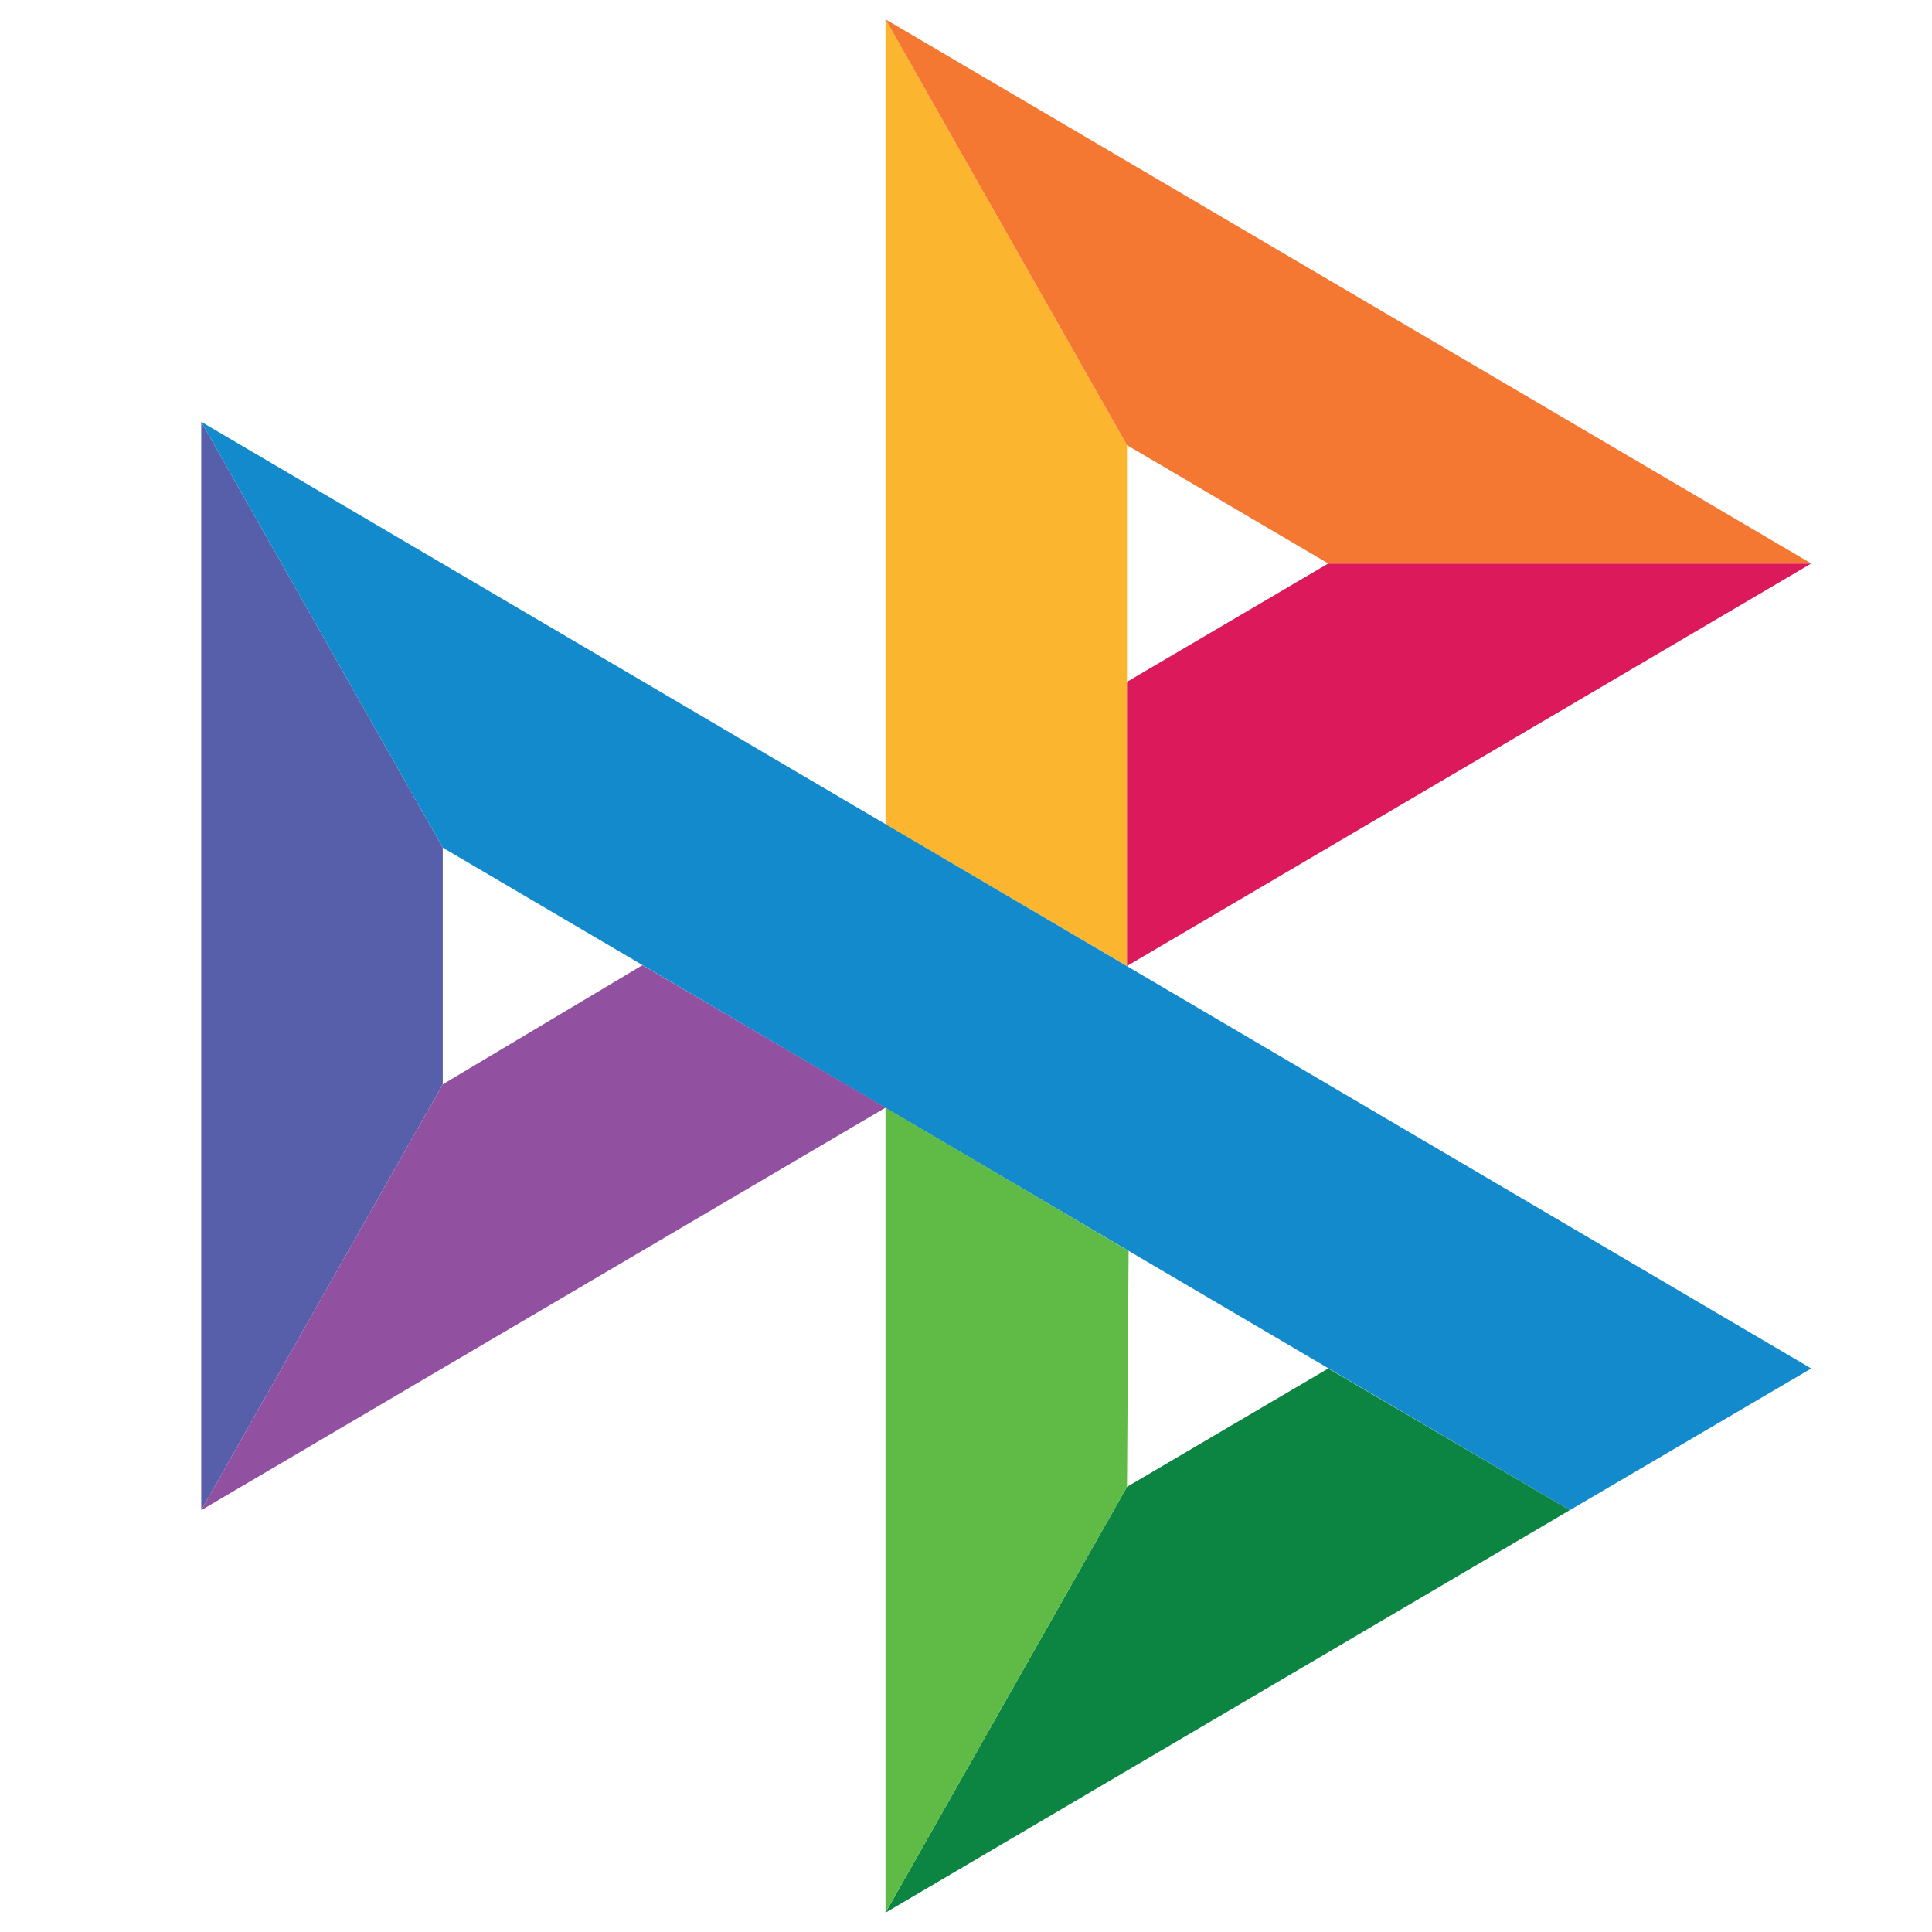<svg xmlns="http://www.w3.org/2000/svg" width="24" height="24" viewBox="0 0 24 24">
  <title>icon_sbp_m_color</title>
  <rect width="24" height="24" fill="none"/>
  <g>
    <polygon points="11 0.24 11 10.24 14 12 14 5.53 11 0.24" fill="#fcb52e"/>
    <polygon points="5.5 13.47 2.5 18.76 2.5 5.24 5.5 10.53 5.5 13.47" fill="#575faa"/>
    <polygon points="19.5 18.76 5.5 10.53 2.5 5.24 22.5 17 19.5 18.76" fill="#128acb"/>
    <polygon points="16.5 7 22.5 7 14 12 14 8.47 16.5 7" fill="#db195b"/>
    <polygon points="22.5 7 16.5 7 14 5.53 11 0.24 22.5 7" fill="#f47732"/>
    <polygon points="14 18.47 11 23.76 19.5 18.76 16.5 17 14 18.47" fill="#0c8442"/>
    <polygon points="11 13.76 11 23.76 14 18.47 14.02 15.54 11 13.76" fill="#60bb46"/>
    <polygon points="5.5 13.47 2.5 18.76 11 13.76 7.98 11.99 5.5 13.47" fill="#9151a0"/>
  </g>
</svg>
